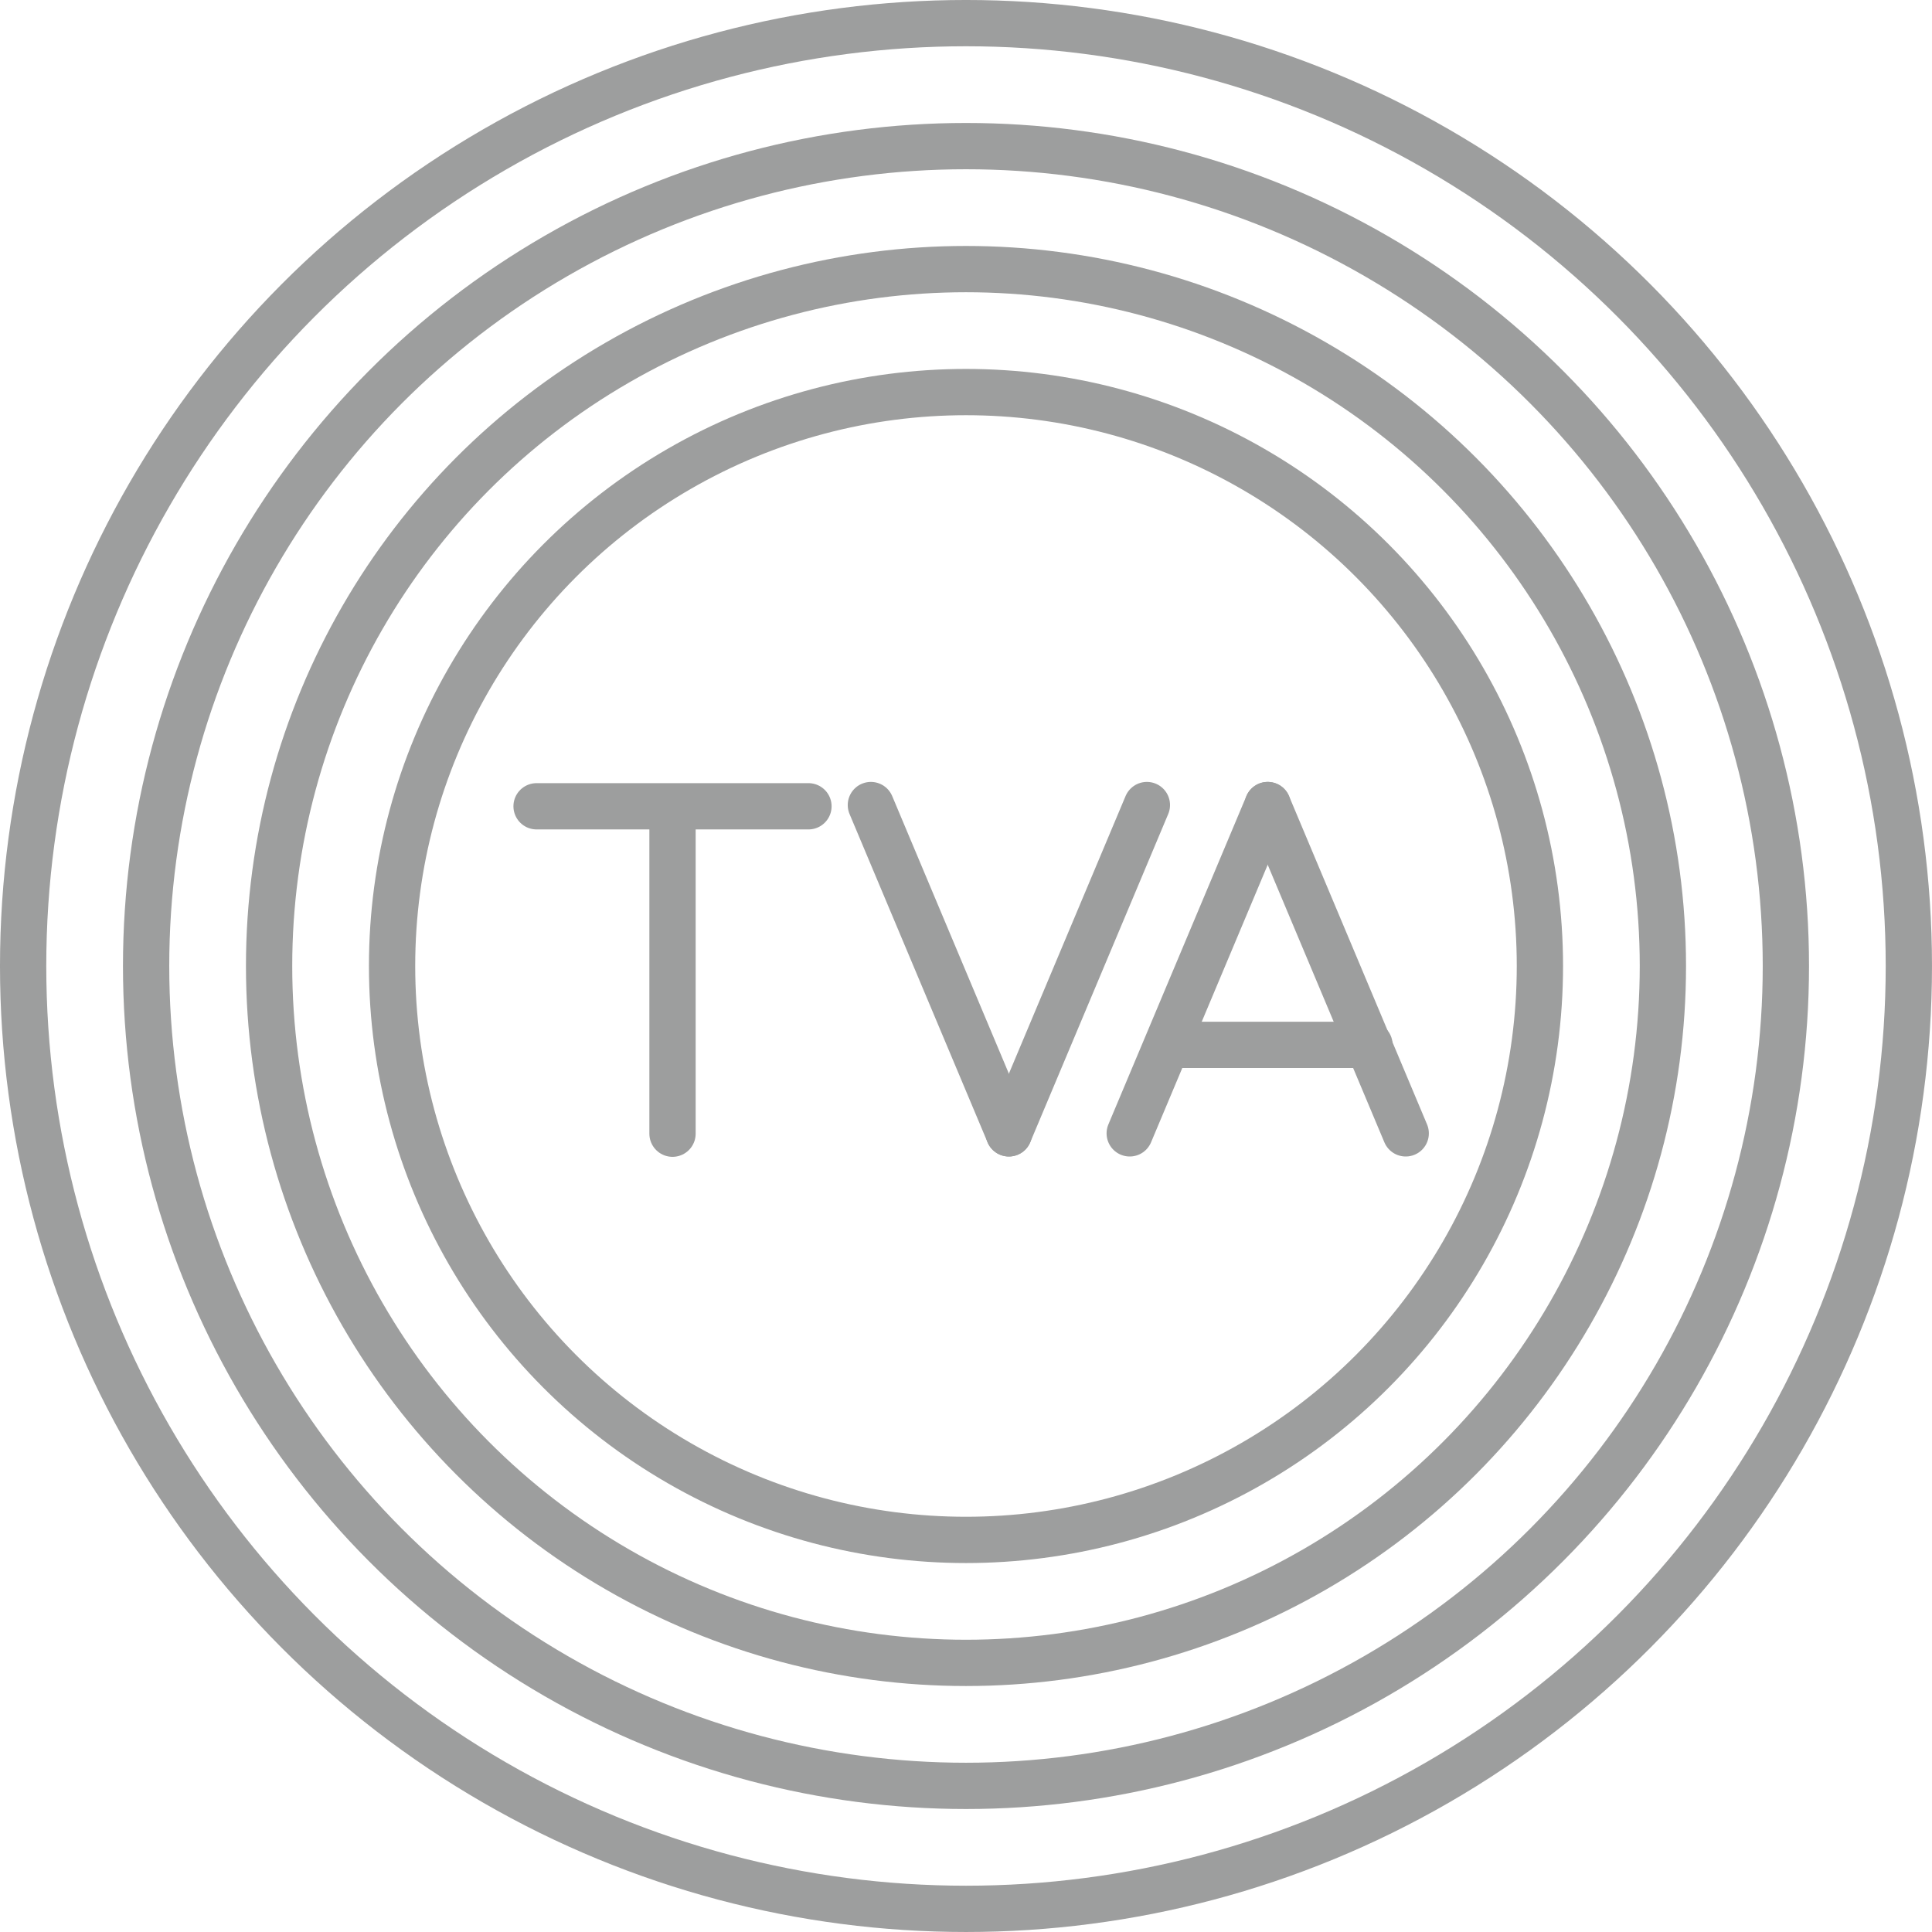 <?xml version="1.0" encoding="UTF-8"?>
<!DOCTYPE svg PUBLIC "-//W3C//DTD SVG 1.1//EN" "http://www.w3.org/Graphics/SVG/1.1/DTD/svg11.dtd">
<!-- Creator: CorelDRAW 2021 (64-Bit) -->
<svg xmlns="http://www.w3.org/2000/svg" xml:space="preserve" width="117.822mm" height="117.822mm" version="1.1" style="shape-rendering:geometricPrecision; text-rendering:geometricPrecision; image-rendering:optimizeQuality; fill-rule:evenodd; clip-rule:evenodd"
viewBox="0 0 1282.91 1282.91"
 xmlns:xlink="http://www.w3.org/1999/xlink"
 xmlns:xodm="http://www.corel.com/coreldraw/odm/2003">
 <defs>
  <style type="text/css">
   <![CDATA[
    .str0 {stroke:#9D9E9E;stroke-width:30.73;stroke-miterlimit:22.926}
    .str1 {stroke:#9D9E9E;stroke-width:30.73;stroke-linecap:round;stroke-linejoin:round;stroke-miterlimit:22.926}
    .fil0 {fill:none}
   ]]>
  </style>
 </defs>
 <g id="Plan_x0020_1">
  <circle class="fil0 str0" cx="641.45" cy="641.45" r="626.09"/>
  <circle class="fil0 str0" cx="641.45" cy="641.45" r="544.43"/>
  <circle class="fil0 str0" cx="641.45" cy="641.45" r="462.76"/>
  <circle class="fil0 str0" cx="641.45" cy="641.45" r="381.1"/>
  <line class="fil0 str1" x1="356.3" y1="535.4" x2="536.84" y2= "535.4" />
  <line class="fil0 str1" x1="446.57" y1="752.81" x2="446.57" y2= "539.54" />
  <line class="fil0 str1" x1="578.29" y1="534.58" x2="669.93" y2= "752.59" />
  <line class="fil0 str1" x1="761.57" y1="534.58" x2="669.93" y2= "752.59" />
  <line class="fil0 str1" x1="750.17" y1="752.59" x2="841.8" y2= "534.58" />
  <line class="fil0 str1" x1="933.44" y1="752.59" x2="841.8" y2= "534.58" />
  <line class="fil0 str1" x1="775.99" y1="693.84" x2="909.38" y2= "693.84" />
 </g>
</svg>
